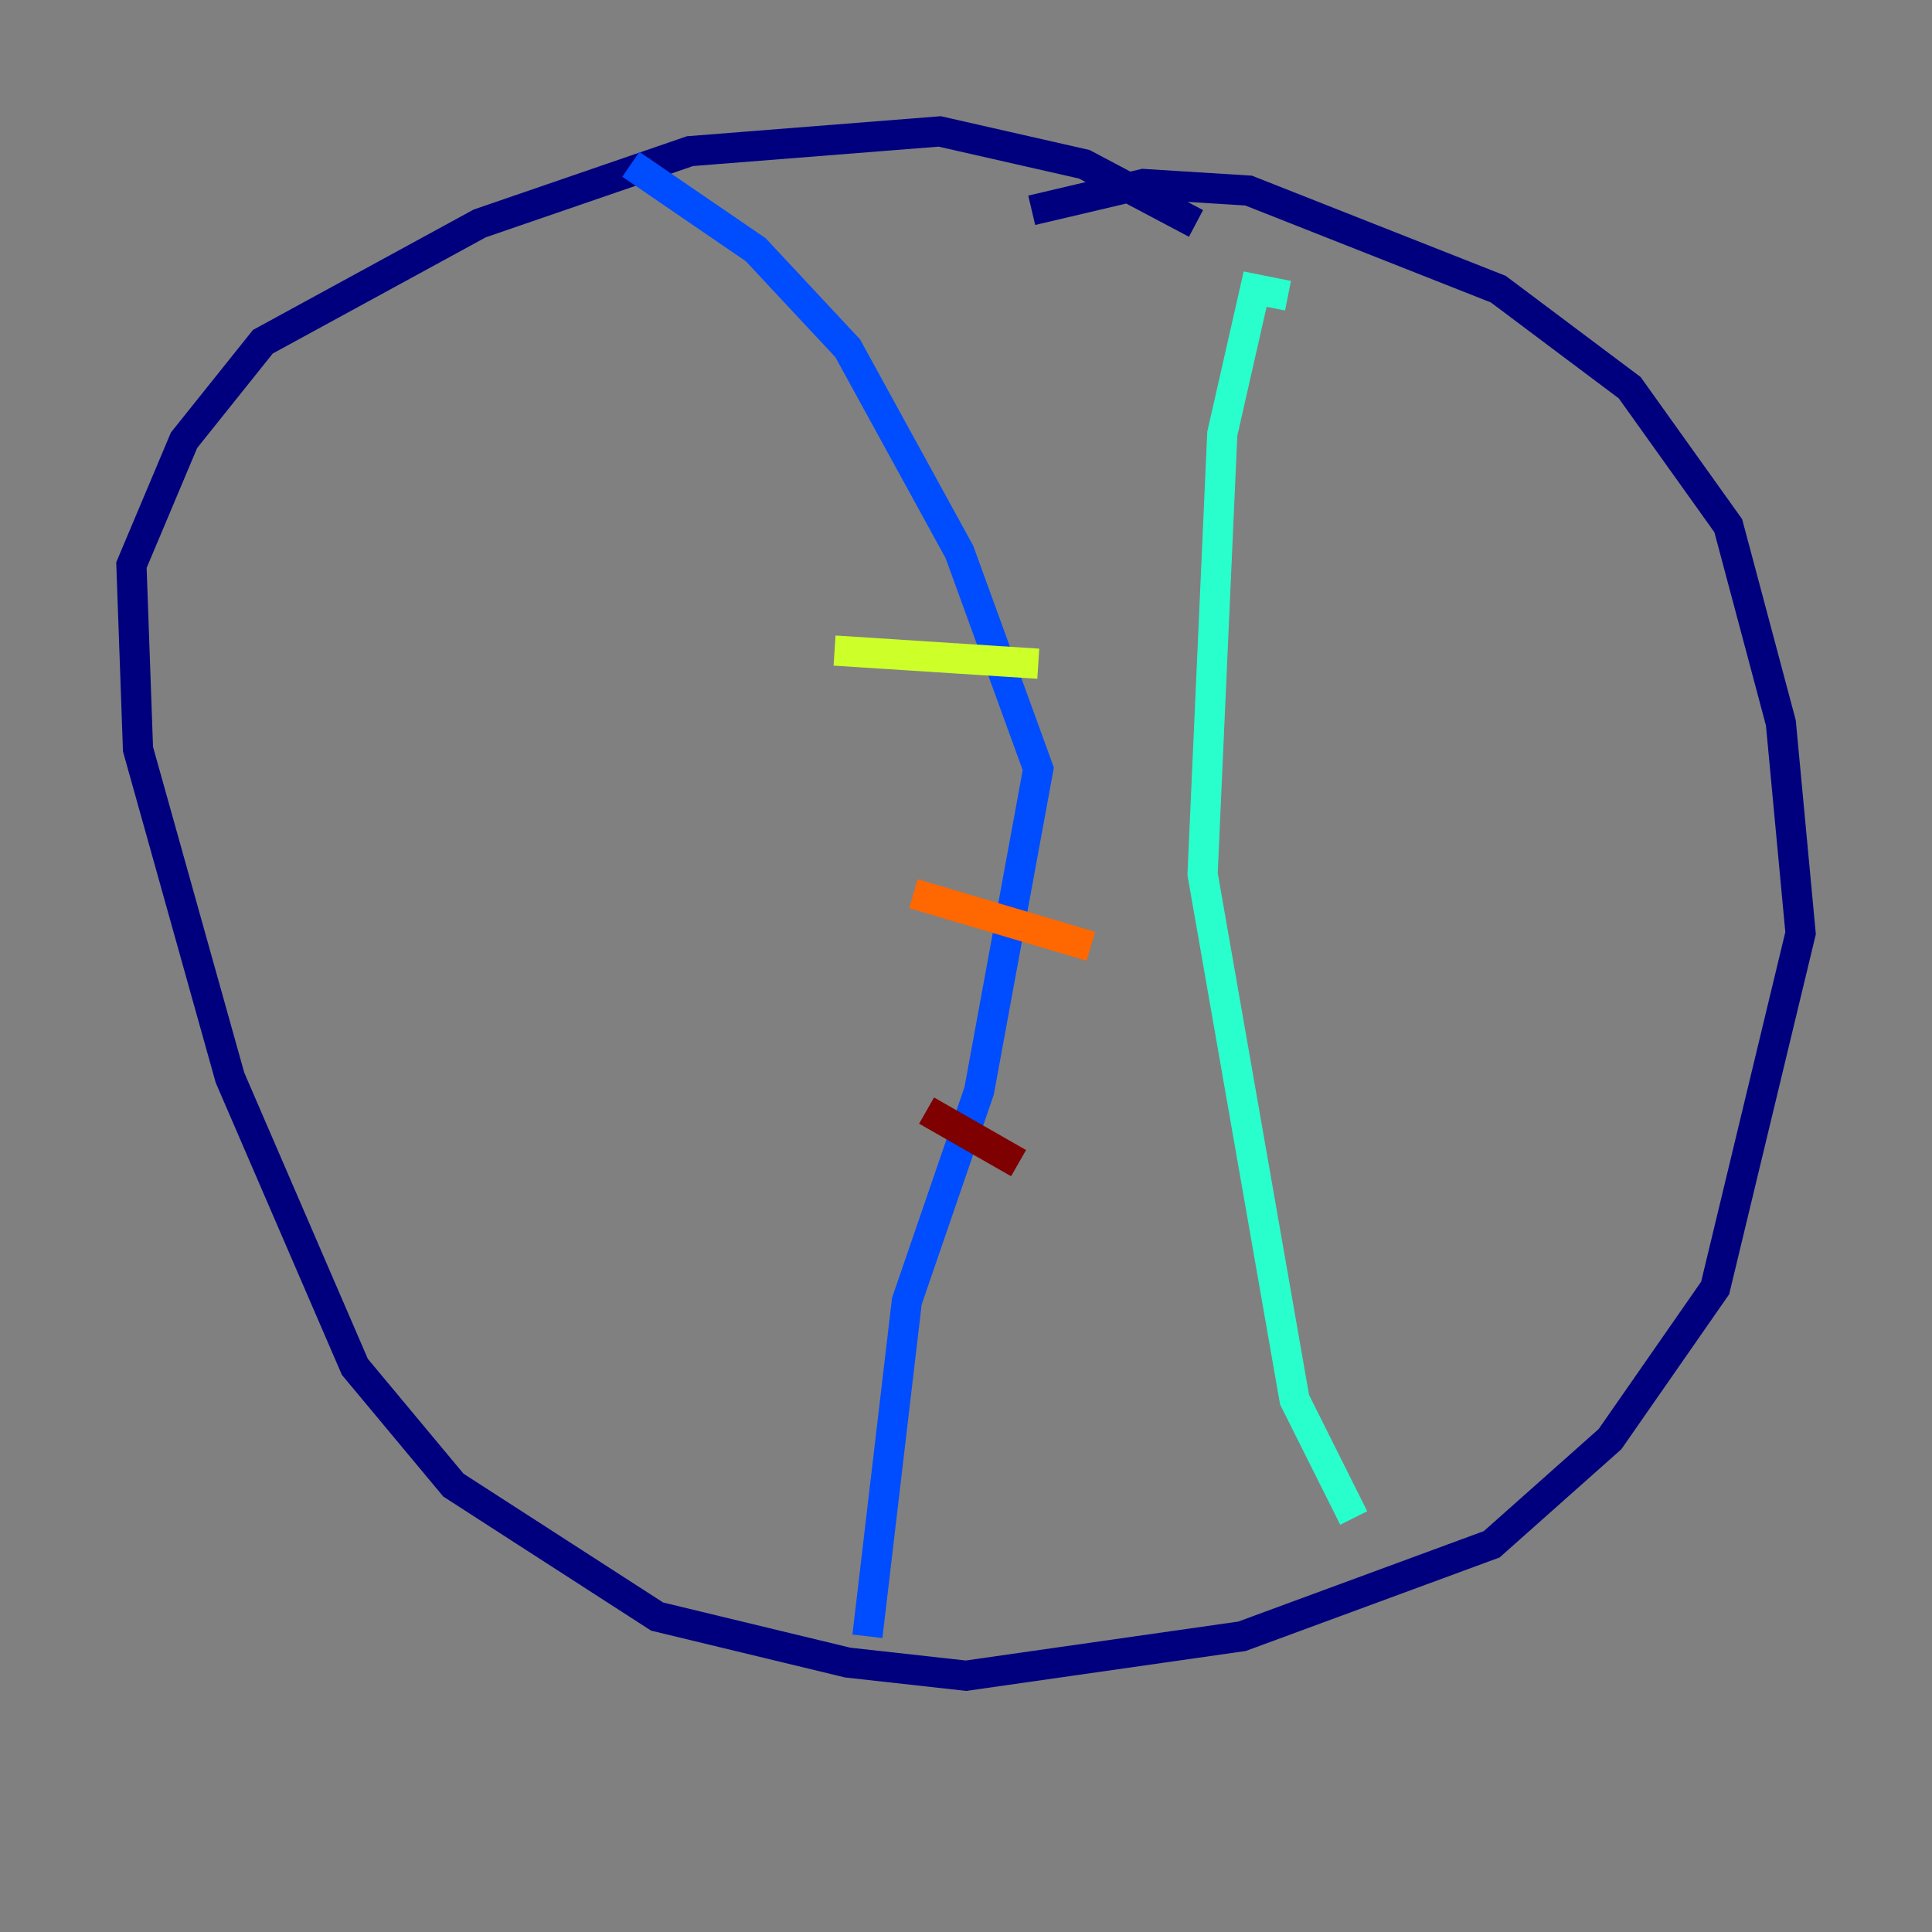 <?xml version="1.0" encoding="utf-8" ?>
<svg baseProfile="tiny" height="128" version="1.2" viewBox="0,0,128,128" width="128" xmlns="http://www.w3.org/2000/svg" xmlns:ev="http://www.w3.org/2001/xml-events" xmlns:xlink="http://www.w3.org/1999/xlink"><rect x="0" y="0" width="128" height="128" fill="#808080" stroke="none"/><defs /><polyline fill="none" points="79.238,14.803 71.837,10.884 62.258,8.707 45.714,10.014 31.782,14.803 17.415,22.64 12.191,29.17 8.707,37.442 9.143,49.633 15.238,71.401 23.51,90.558 30.041,98.395 43.537,107.102 56.163,110.15 64.0,111.02 82.286,108.408 98.83,102.313 106.667,95.347 113.633,85.333 119.293,61.823 117.986,47.891 114.503,34.83 107.973,25.687 99.265,19.157 82.721,12.626 75.755,12.191 68.354,13.932" stroke="#00007f" stroke-width="2" /><polyline fill="none" points="41.796,10.884 50.068,16.544 56.163,23.075 63.565,36.571 68.789,50.939 64.871,72.272 60.082,86.204 57.469,108.408" stroke="#004cff" stroke-width="2" /><polyline fill="none" points="85.333,19.592 83.156,19.157 80.98,28.735 79.674,57.905 85.769,92.735 89.687,100.571" stroke="#29ffcd" stroke-width="2" /><polyline fill="none" points="68.789,43.973 55.292,43.102" stroke="#cdff29" stroke-width="2" /><polyline fill="none" points="72.272,62.694 60.517,59.211" stroke="#ff6700" stroke-width="2" /><polyline fill="none" points="67.483,77.061 61.388,73.578" stroke="#7f0000" stroke-width="2" /></svg>